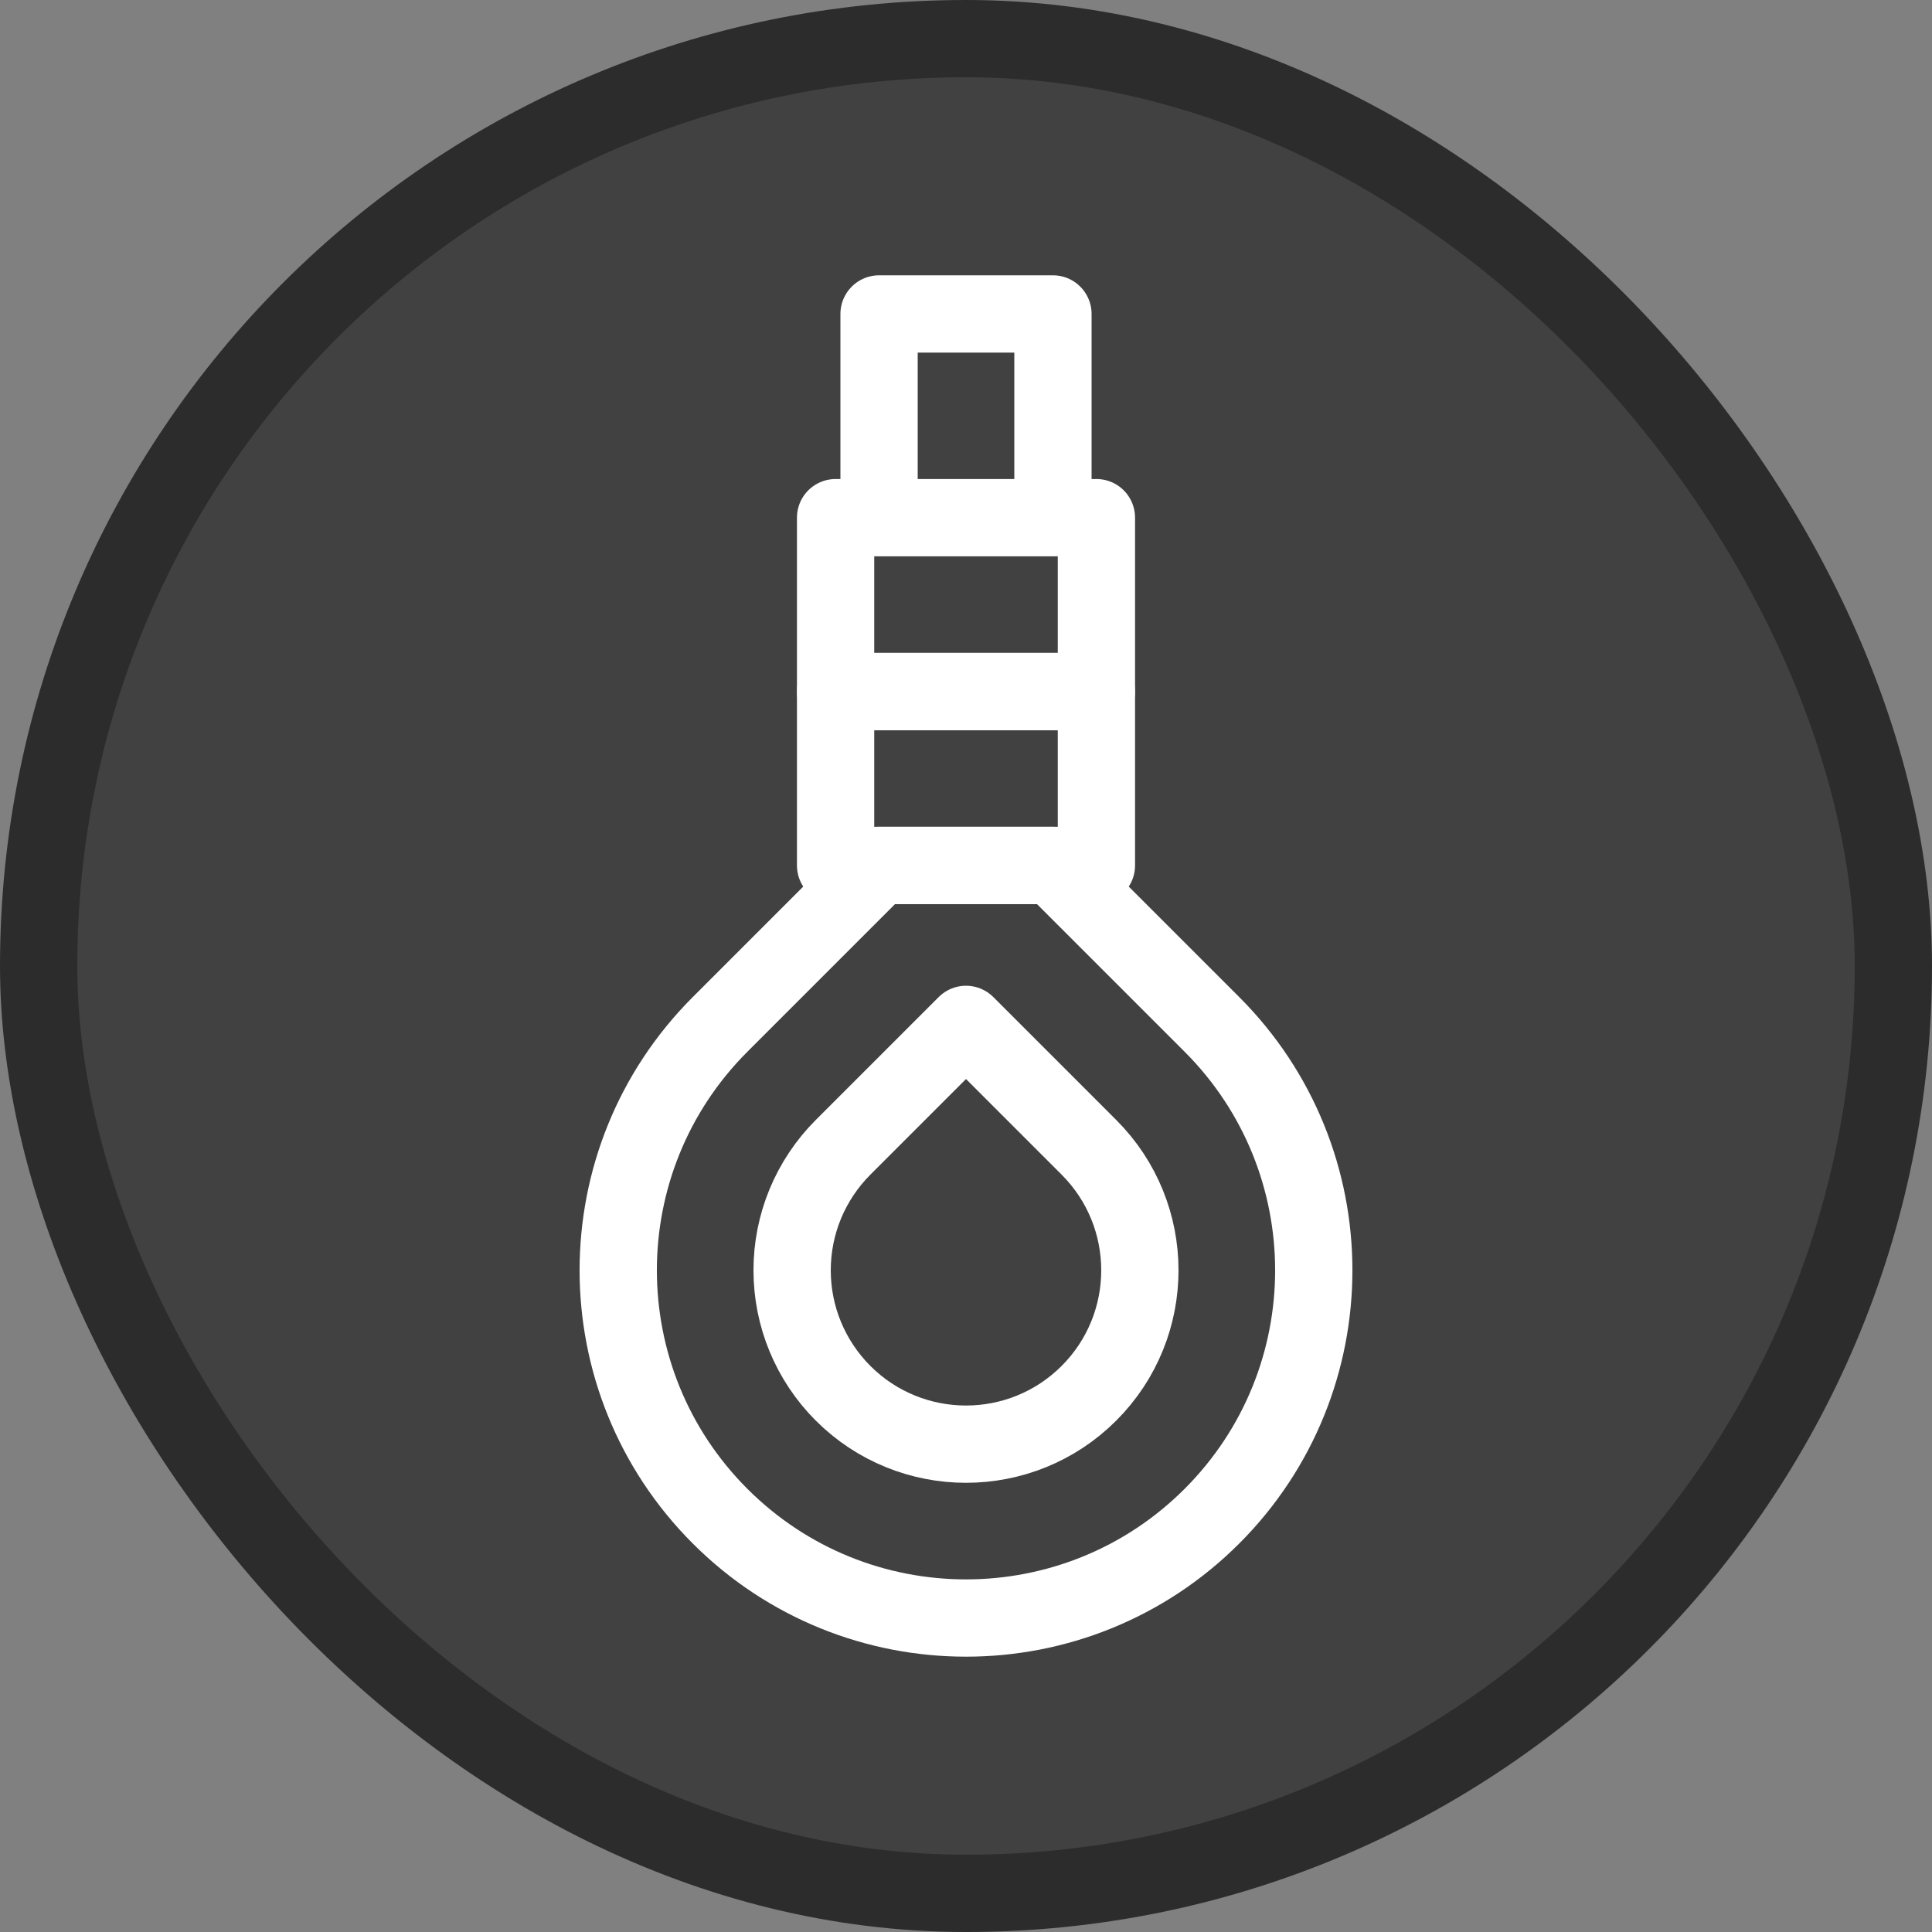 <svg width="50" height="50" viewBox="0 0 50 50" fill="none" xmlns="http://www.w3.org/2000/svg">
    <rect x="0" y="0" width="50" height="50" fill="#808080" stroke="none"/>
    <rect x="1" y="1" width="48" height="48" rx="24" fill="#2C2C2C" fill-opacity="0.75"/>
    <rect x="1" y="1" width="48" height="48" rx="24" stroke="#2C2C2C" stroke-width="2"/>
    <path d="M31.364 39.239C34.879 35.724 34.879 30.026 31.364 26.511C29.168 24.316 27.25 22.397 27.25 22.397H22.75C22.75 22.397 20.831 24.316 18.636 26.511C15.121 30.026 15.121 35.724 18.636 39.239C22.151 42.753 27.849 42.753 31.364 39.239Z" stroke="white" stroke-width="2" stroke-miterlimit="10" stroke-linecap="round" stroke-linejoin="round"/>
    <path d="M28.182 36.057C29.939 34.3 29.939 31.45 28.182 29.693C26.591 28.102 25 26.511 25 26.511L21.818 29.693C21.4 30.111 21.069 30.607 20.842 31.153C20.616 31.699 20.5 32.284 20.5 32.875C20.5 33.466 20.616 34.051 20.842 34.597C21.069 35.143 21.4 35.639 21.818 36.057C23.576 37.814 26.425 37.814 28.182 36.057Z" stroke="white" stroke-width="2" stroke-miterlimit="10" stroke-linecap="round" stroke-linejoin="round"/>
    <path d="M21.625 22.397H28.375V17.897H21.625V22.397Z" stroke="white" stroke-width="2" stroke-miterlimit="10" stroke-linecap="round" stroke-linejoin="round"/>
    <path d="M21.625 17.897H28.375V13.397H21.625V17.897ZM22.75 13.397H27.25V8.125H22.75V13.397Z" stroke="white" stroke-width="2" stroke-miterlimit="10" stroke-linecap="round" stroke-linejoin="round"/>
</svg>
